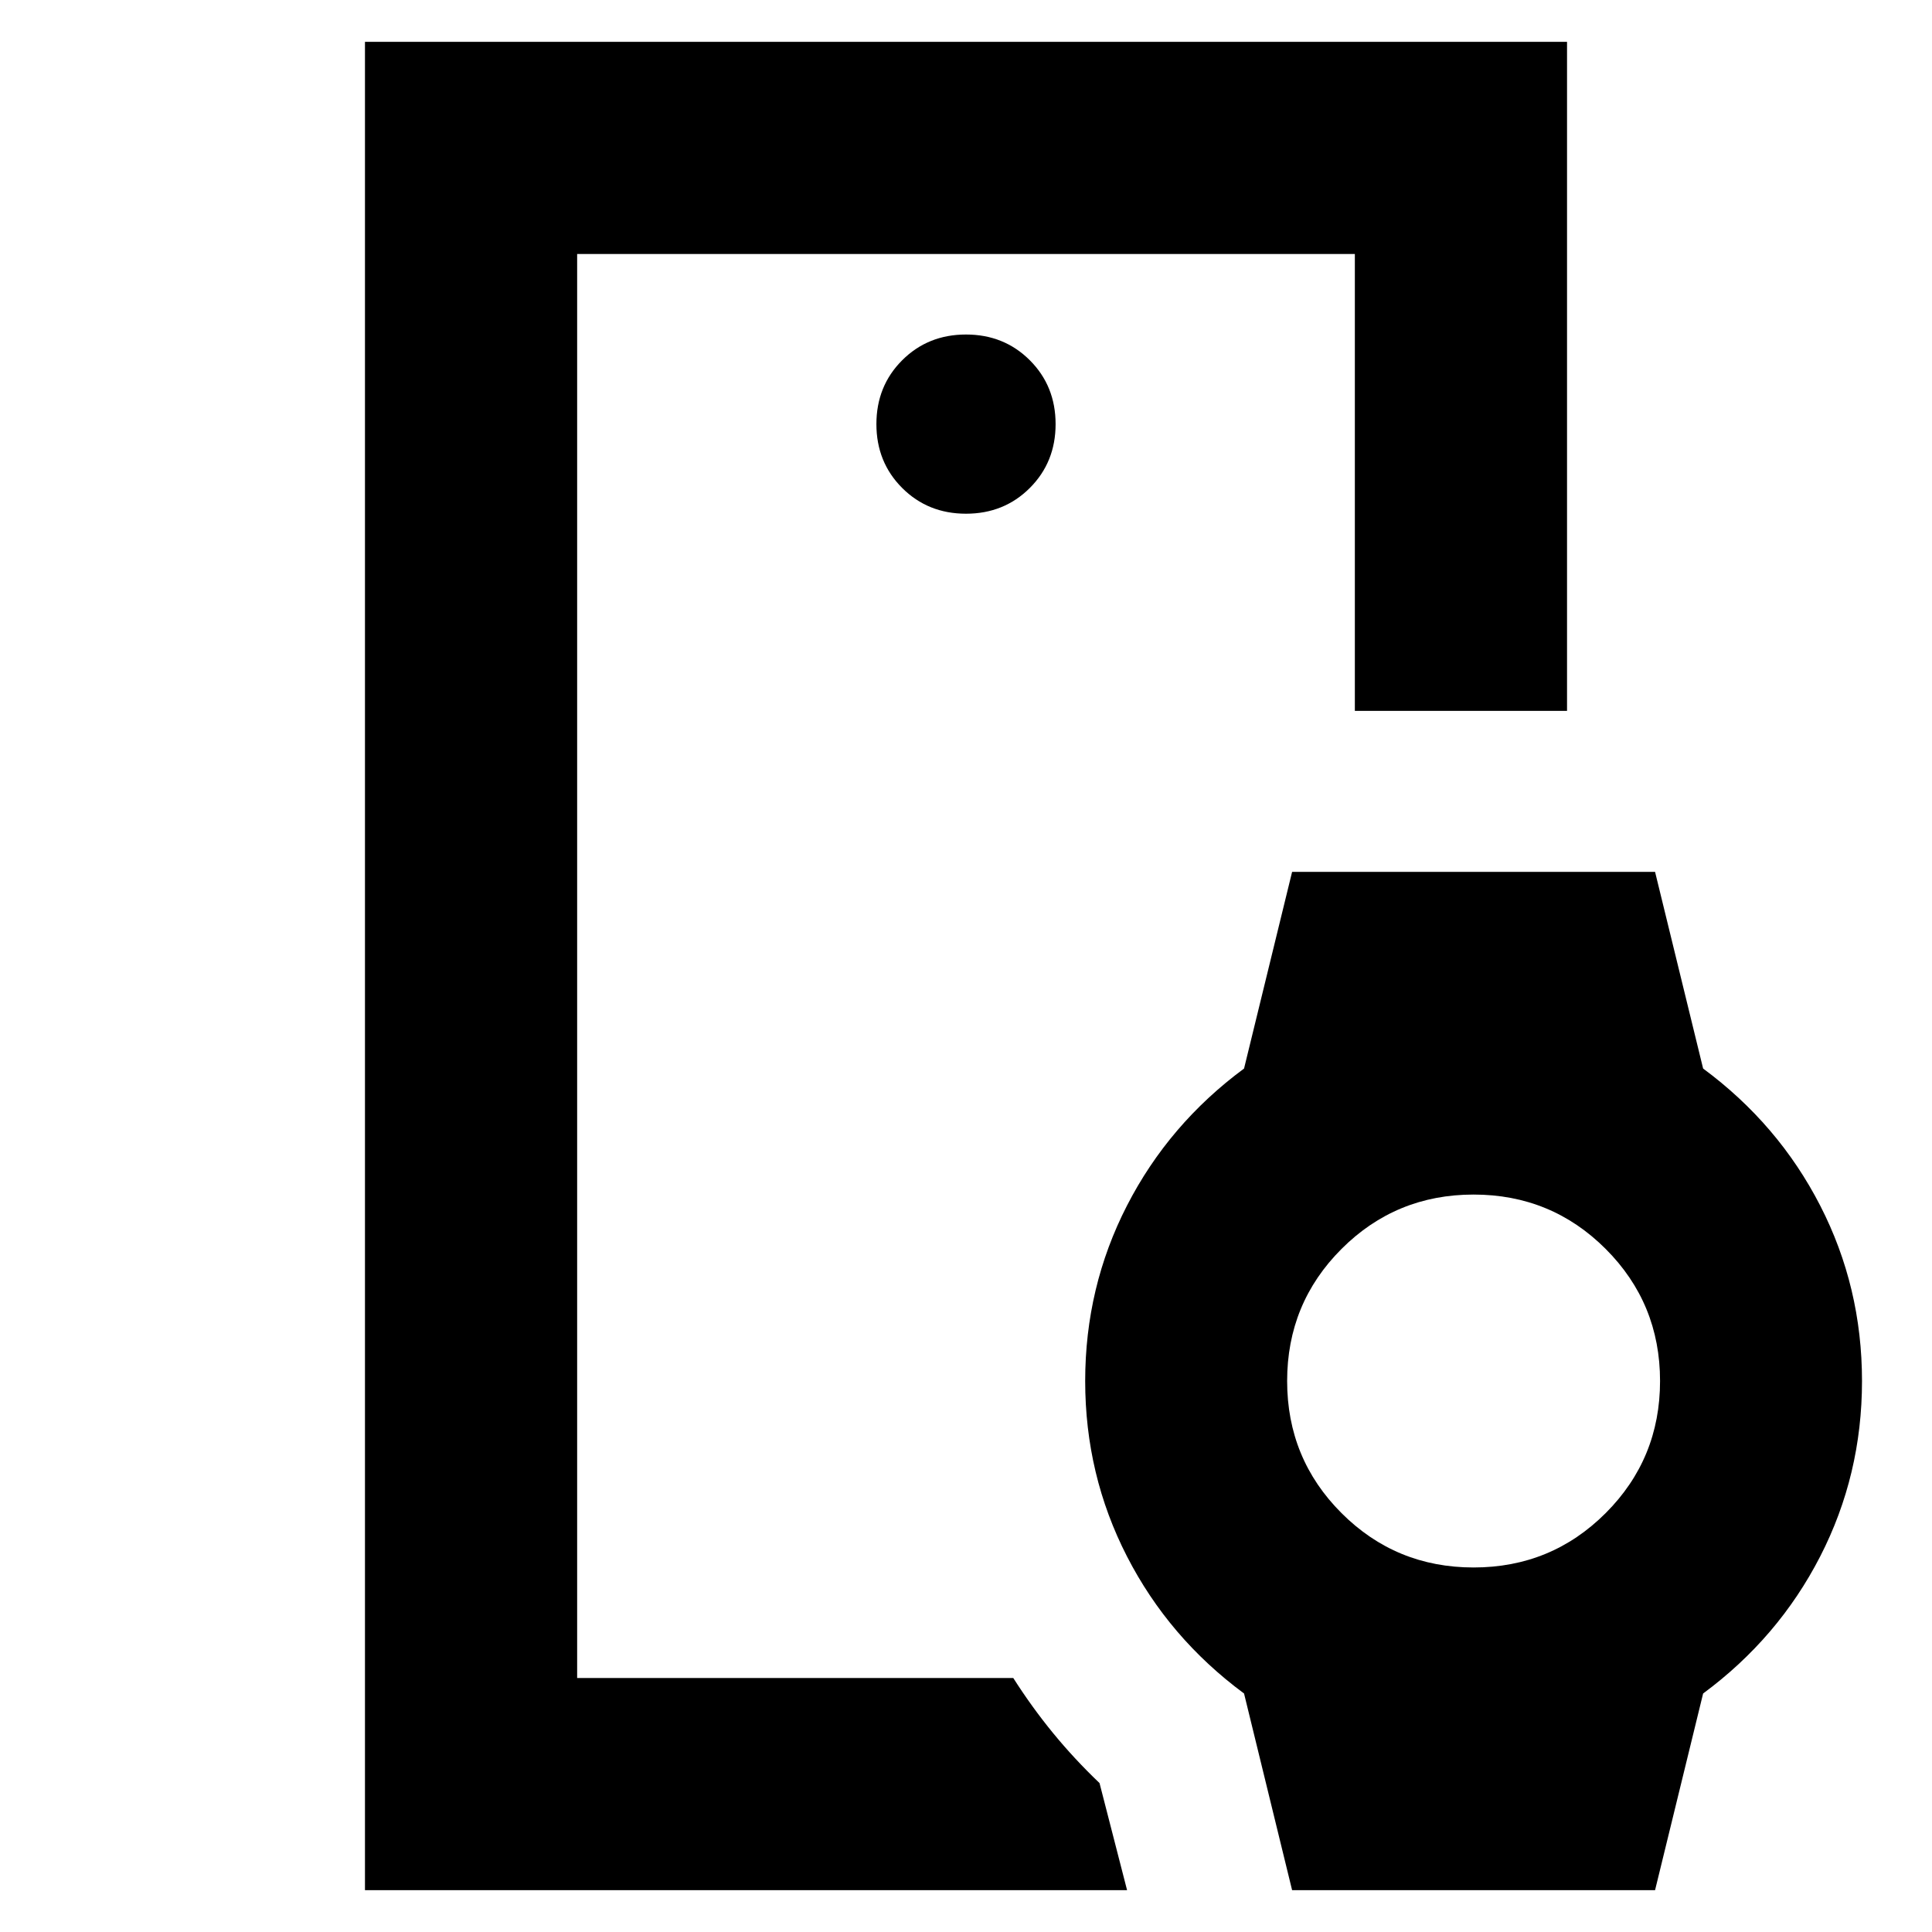 <svg xmlns="http://www.w3.org/2000/svg" height="24" viewBox="0 -960 960 960" width="24"><path d="M286.78-126.22v-707.56V-126.22ZM480-704.74q18.92 0 31.72-12.8 12.8-12.8 12.8-31.72 0-18.92-12.8-31.72-12.8-12.8-31.72-12.8-18.92 0-31.72 12.8-12.8 12.8-12.8 31.72 0 18.92 12.8 31.72 12.8 12.8 31.72 12.8Zm80.04 683.96H181.35v-918.44h597.3v332.44H673.22v-227H286.78v707.56h216.7q9.24 14.5 19.79 27.38Q533.83-85.96 546.35-74l13.69 53.22Zm82 0-23.88-97.73q-37.38-27.62-58.16-68.1-20.78-40.48-20.78-87.17 0-46.7 20.78-87.18 20.78-40.47 58.16-68.09l23.88-97.73h180.35l23.88 97.73q37.38 27.62 58.17 68.09 20.78 40.48 20.78 87.18 0 46.69-20.78 87.17-20.79 40.48-58.17 68.1l-23.88 97.73H642.04Zm90.18-160.35q38.61 0 65.63-27.02 27.02-27.02 27.02-65.63t-27.02-65.63q-27.02-27.02-65.63-27.02t-65.63 27.02q-27.02 27.02-27.02 65.63t27.02 65.63q27.02 27.02 65.63 27.02Z"/></svg>
